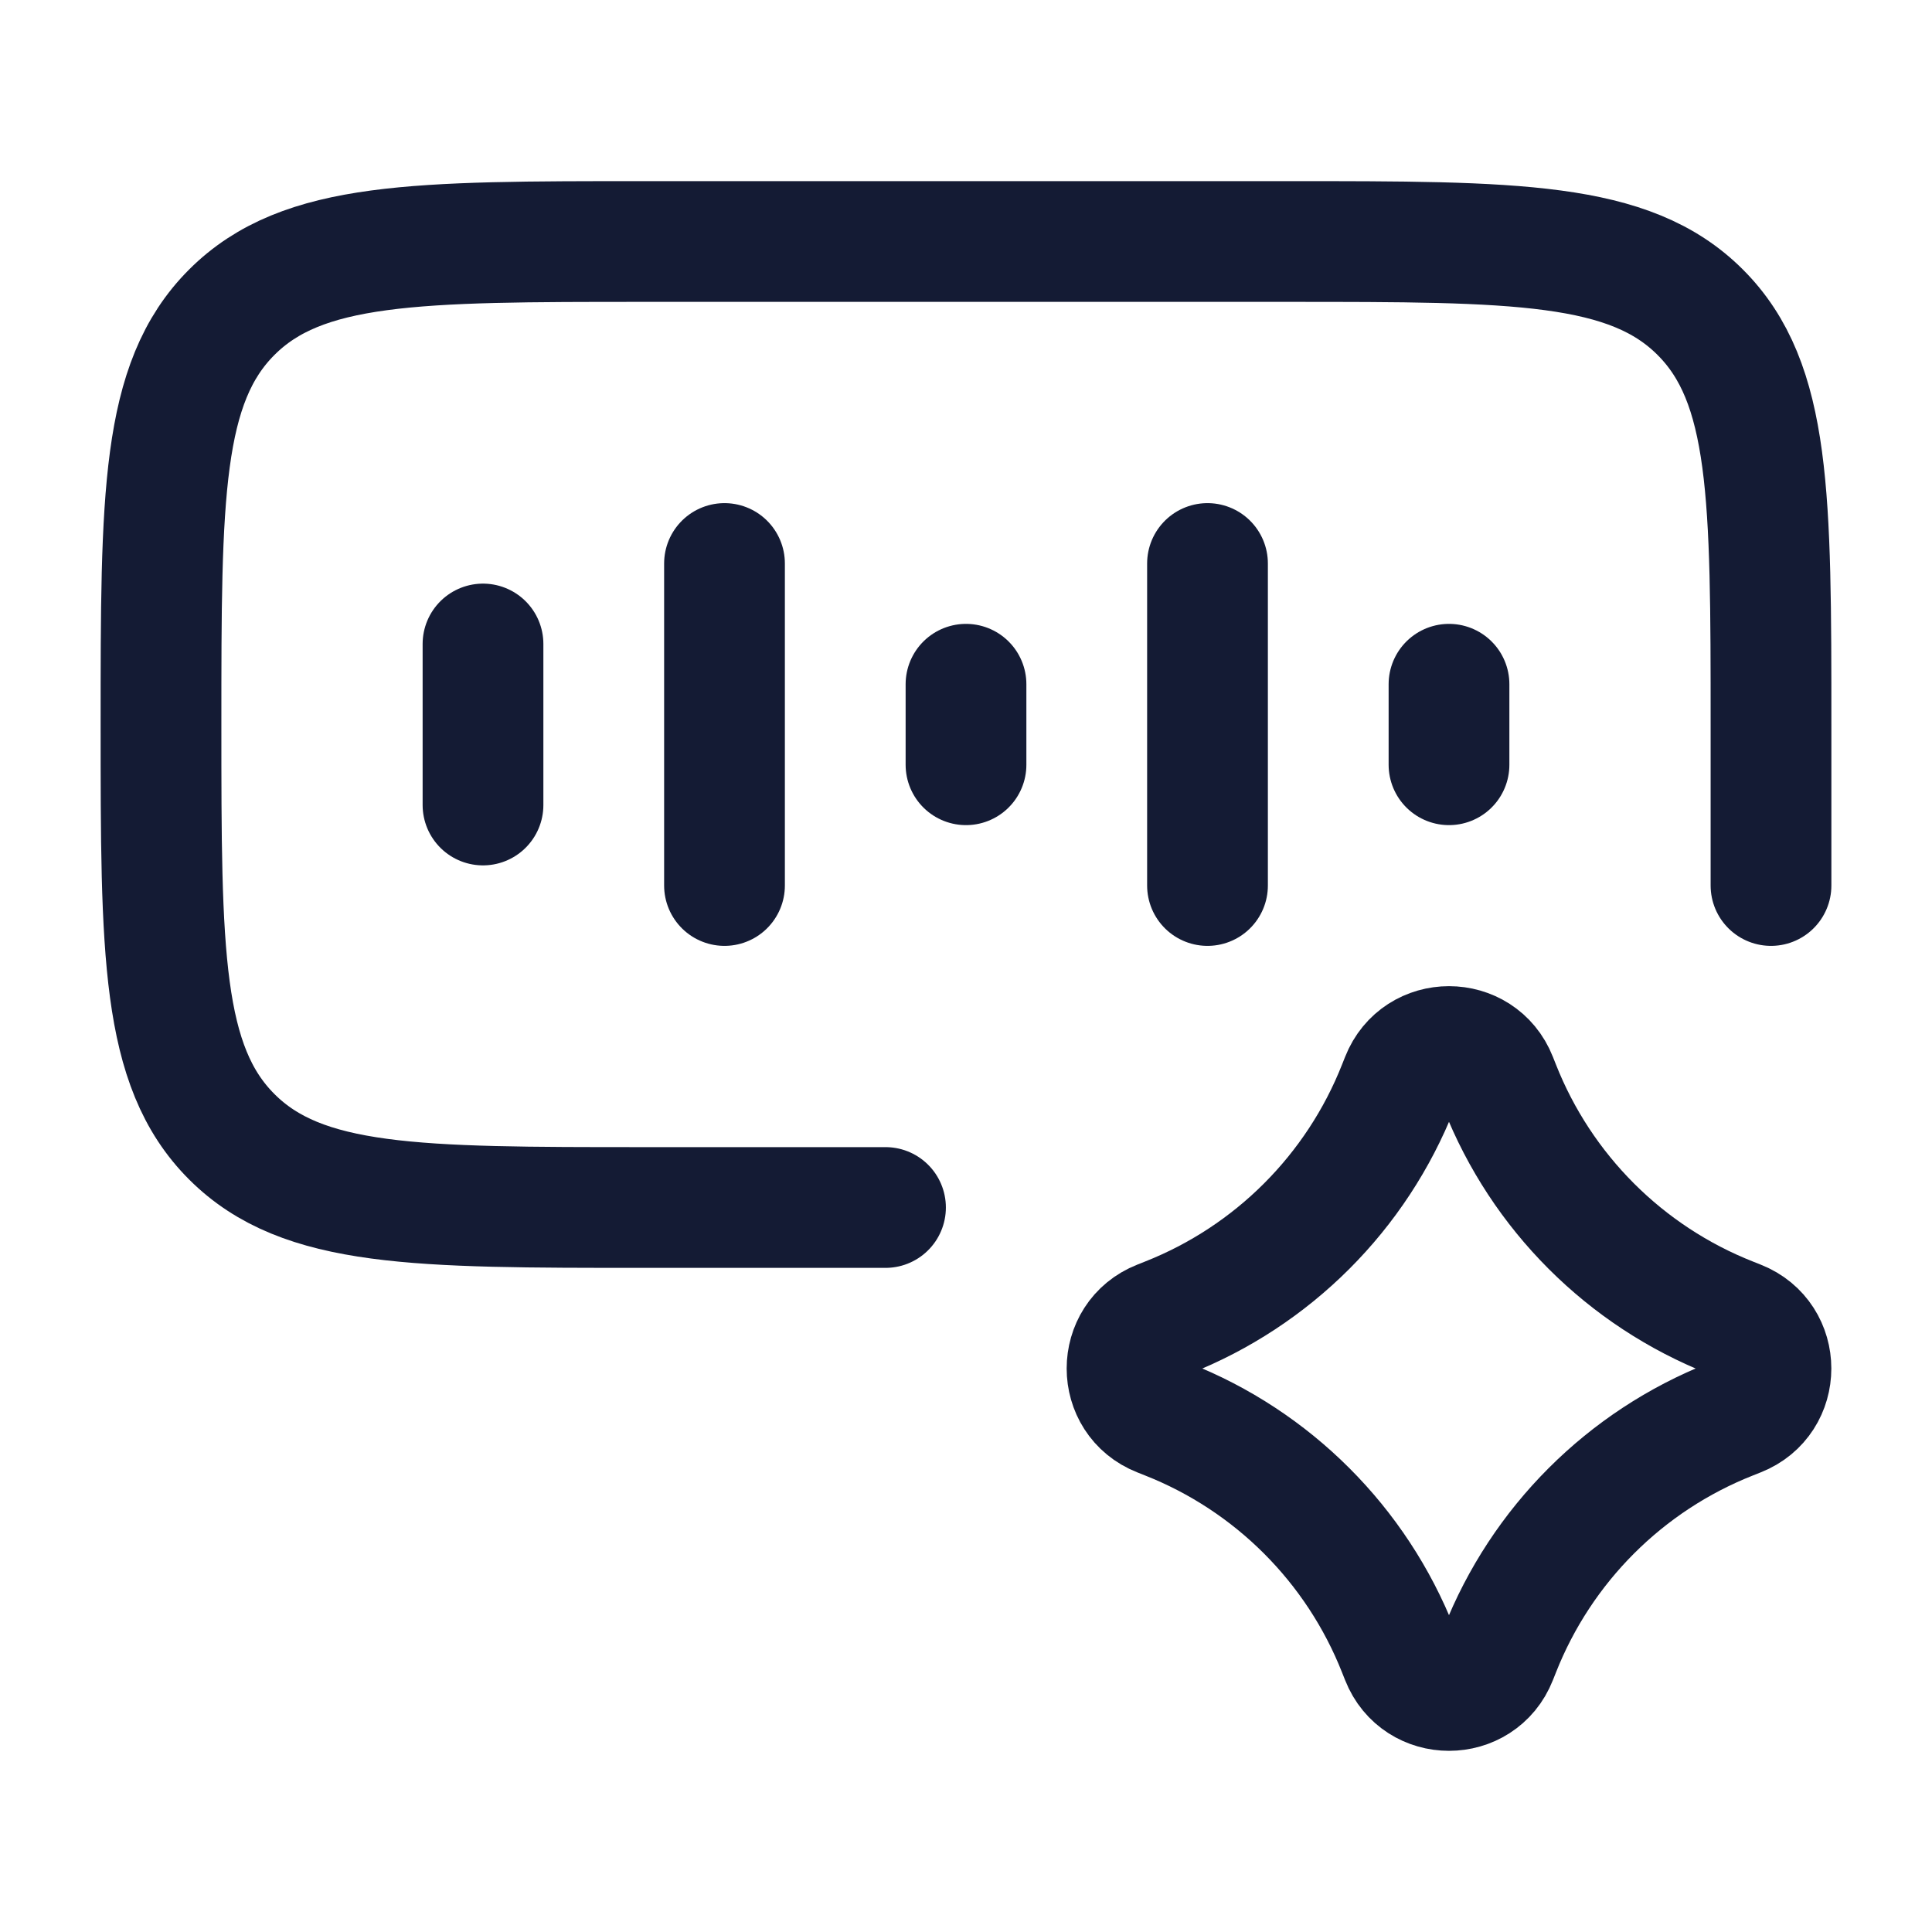 <?xml version="1.0"?>
<svg xmlns="http://www.w3.org/2000/svg" width="24" height="24" viewBox="0 0 24 24" fill="none" data-category="ai" data-tags="ai-voice-generator" data-set="Stroke" data-type="Rounded">
<path d="M17.407 13.404C17.619 12.866 18.381 12.866 18.593 13.404L18.63 13.497C19.148 14.811 20.189 15.852 21.503 16.37L21.596 16.407C22.134 16.619 22.134 17.381 21.596 17.593L21.503 17.63C20.189 18.148 19.148 19.189 18.63 20.503L18.593 20.596C18.381 21.134 17.619 21.134 17.407 20.596L17.37 20.503C16.852 19.189 15.811 18.148 14.497 17.63L14.404 17.593C13.866 17.381 13.866 16.619 14.404 16.407L14.497 16.37C15.811 15.852 16.852 14.811 17.37 13.497L17.407 13.404Z" stroke="#141B34" stroke-width="1.5" stroke-linecap="round" stroke-linejoin="round"/>
<path d="M22 11V9C22 6.172 22 4.757 21.121 3.879C20.243 3 18.828 3 16 3H8C5.172 3 3.757 3 2.879 3.879C2 4.757 2 6.172 2 9C2 11.828 2 13.243 2.879 14.121C3.757 15 5.172 15 8 15H11" stroke="#141B34" stroke-width="1.5" stroke-linecap="round" stroke-linejoin="round"/>
<path d="M6 8V10" stroke="#141B34" stroke-width="1.5" stroke-linecap="round" stroke-linejoin="round"/>
<path d="M15 7V11" stroke="#141B34" stroke-width="1.5" stroke-linecap="round" stroke-linejoin="round"/>
<path d="M12 8.5V9.5" stroke="#141B34" stroke-width="1.5" stroke-linecap="round" stroke-linejoin="round"/>
<path d="M18 8.5V9.5" stroke="#141B34" stroke-width="1.5" stroke-linecap="round" stroke-linejoin="round"/>
<path d="M9 7V11" stroke="#141B34" stroke-width="1.5" stroke-linecap="round" stroke-linejoin="round"/>
</svg>
